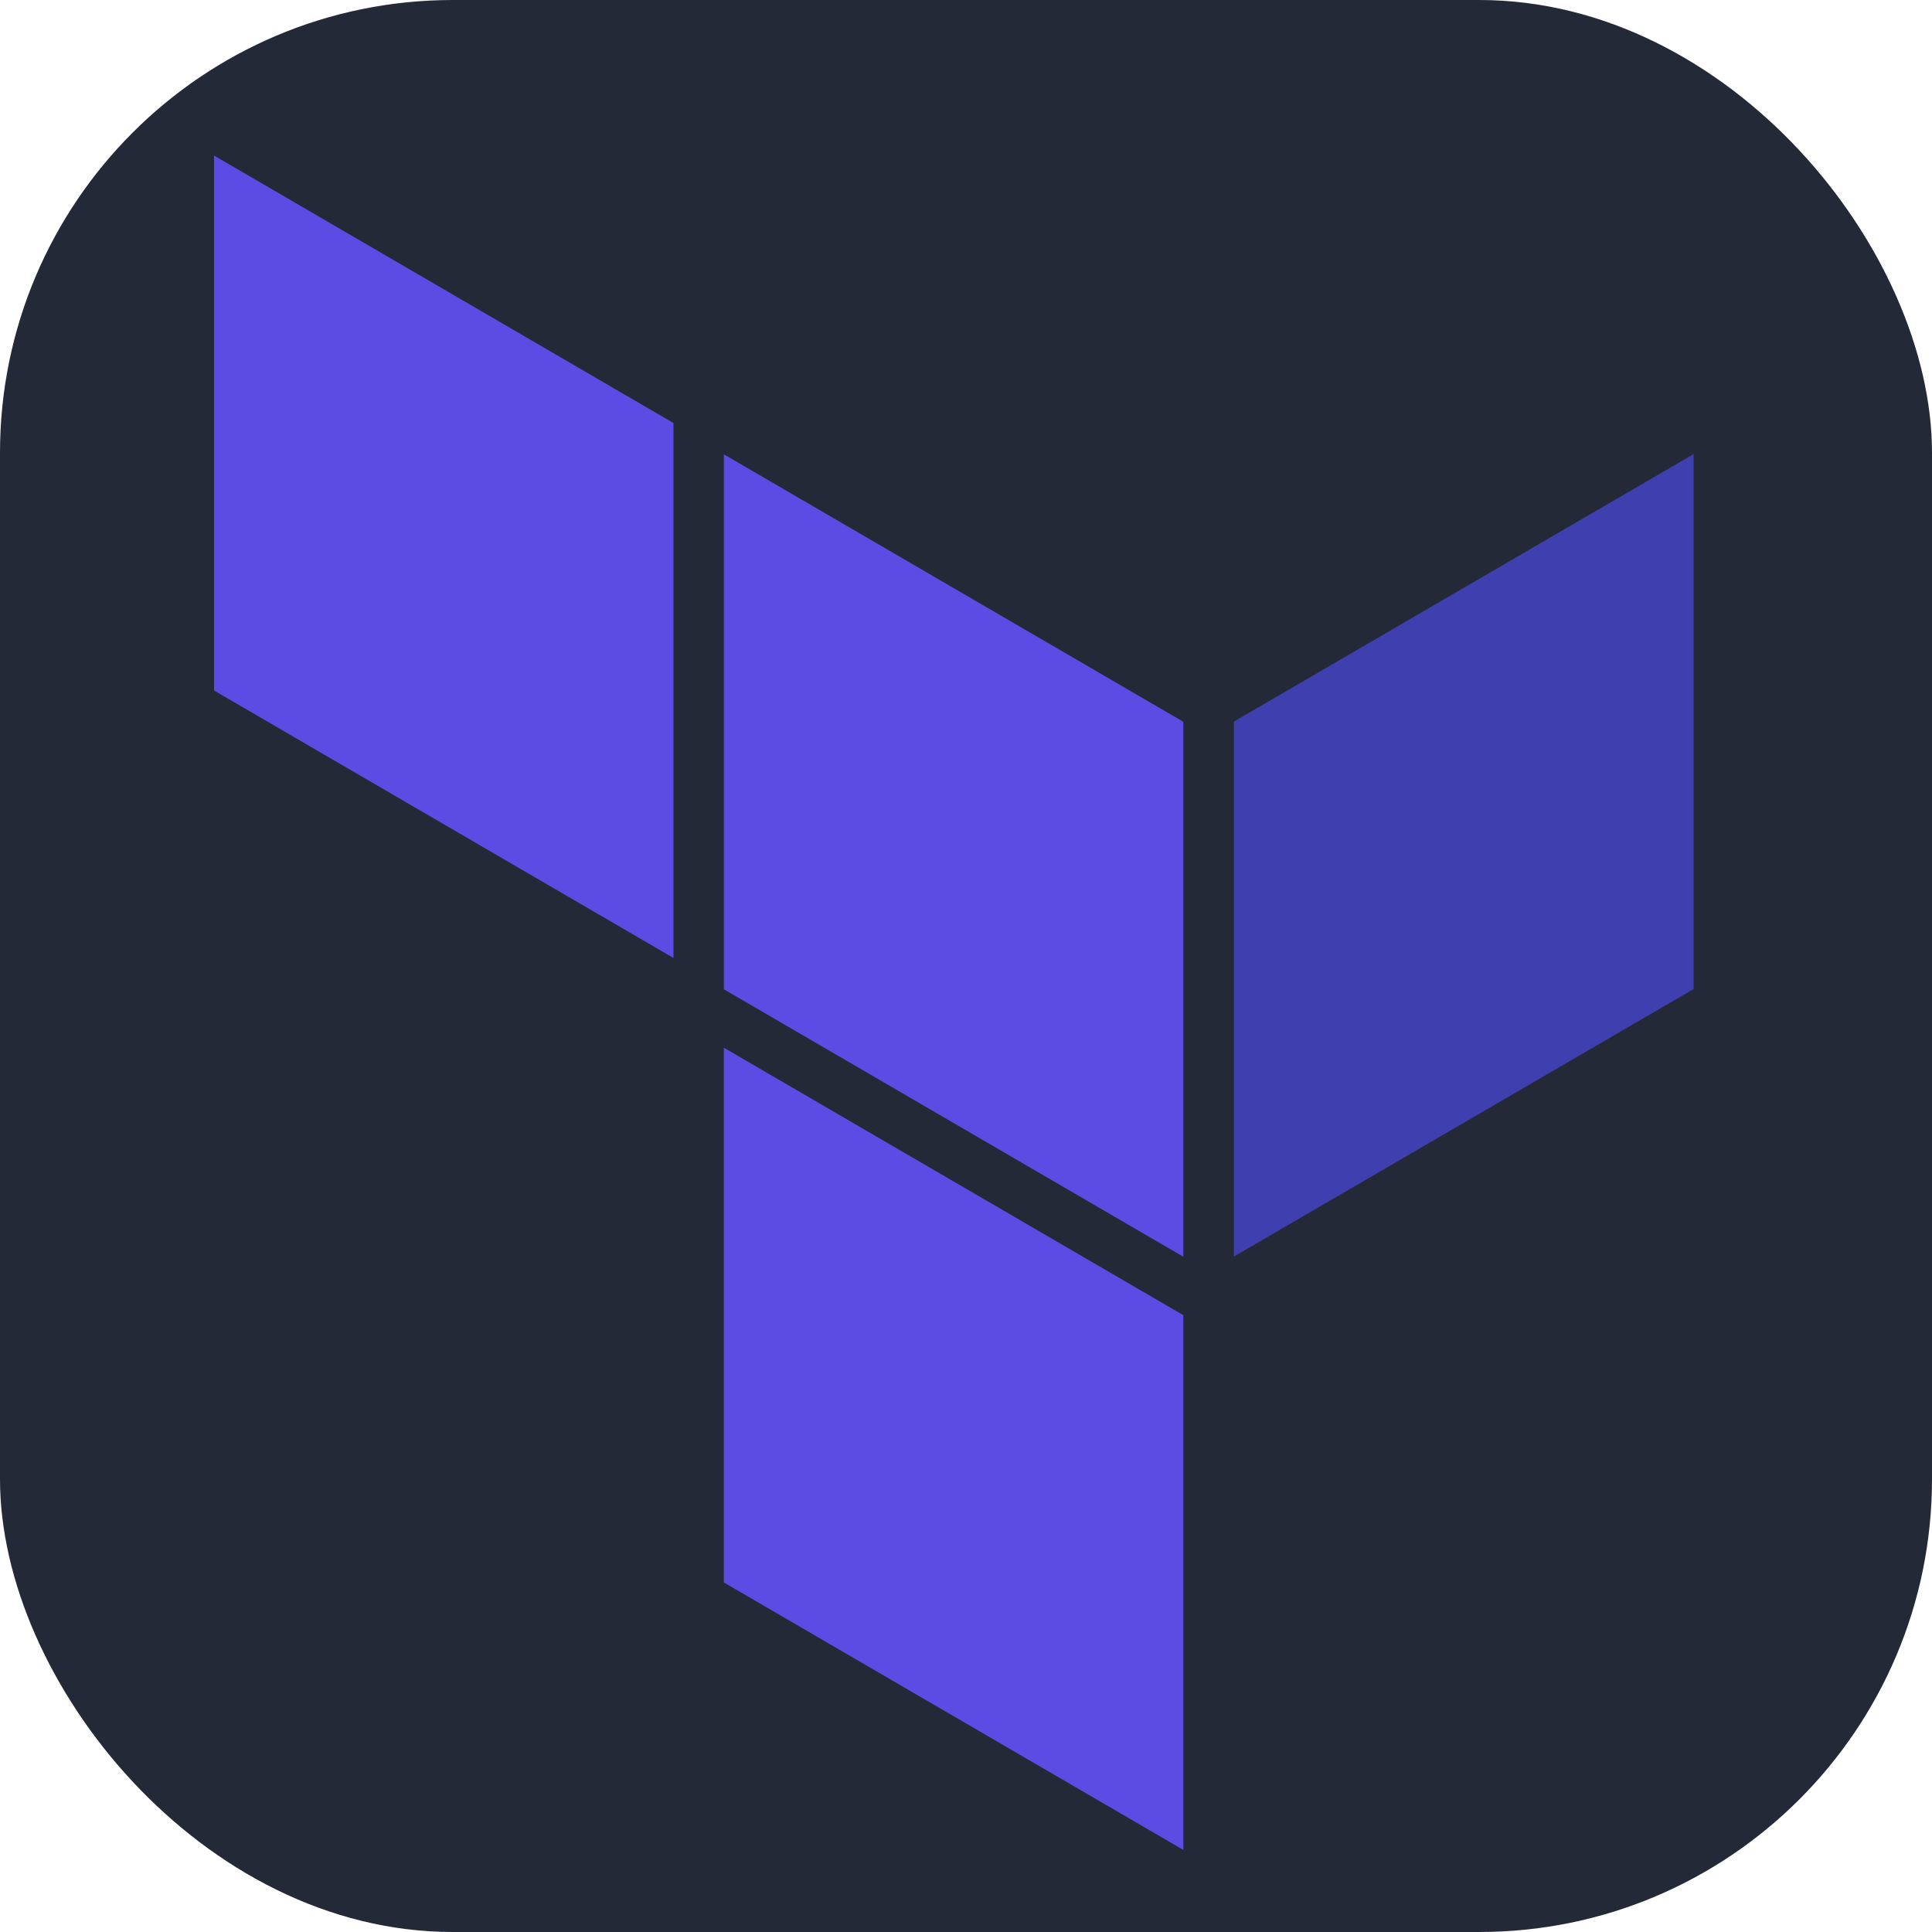 <svg width="256px" height="256px" viewBox="0 0 256 256" xmlns="http://www.w3.org/2000/svg"
    xmlns:svg="http://www.w3.org/2000/svg">
    <rect width="256" height="256" rx="60" fill="#242938" id="rect1" />
    <g id="surface1" transform="matrix(0.87,0,0,0.877,15.011,20.61)">
        <path style="fill:#5c4ce3;fill-opacity:1;fill-rule:evenodd;stroke:none"
            d="M 162.973,256 V 175.211 L 92.992,134.797 v 80.793 z m 0,-89.621 -69.98,-40.41 V 45.141 l 69.98,40.414 z m 0,0"
            id="path1" />
        <path style="fill:#3f3fb0;fill-opacity:1;fill-rule:evenodd;stroke:none"
            d="M 240.688,125.934 V 45.109 l -70.012,40.41 v 80.828 z m 0,0" id="path2" />
        <path style="fill:#5c4ce3;fill-opacity:1;fill-rule:evenodd;stroke:none"
            d="M 85.32,121.238 V 40.414 L 15.344,0 v 80.824 z m 0,0" id="path3" />
    </g>
</svg>